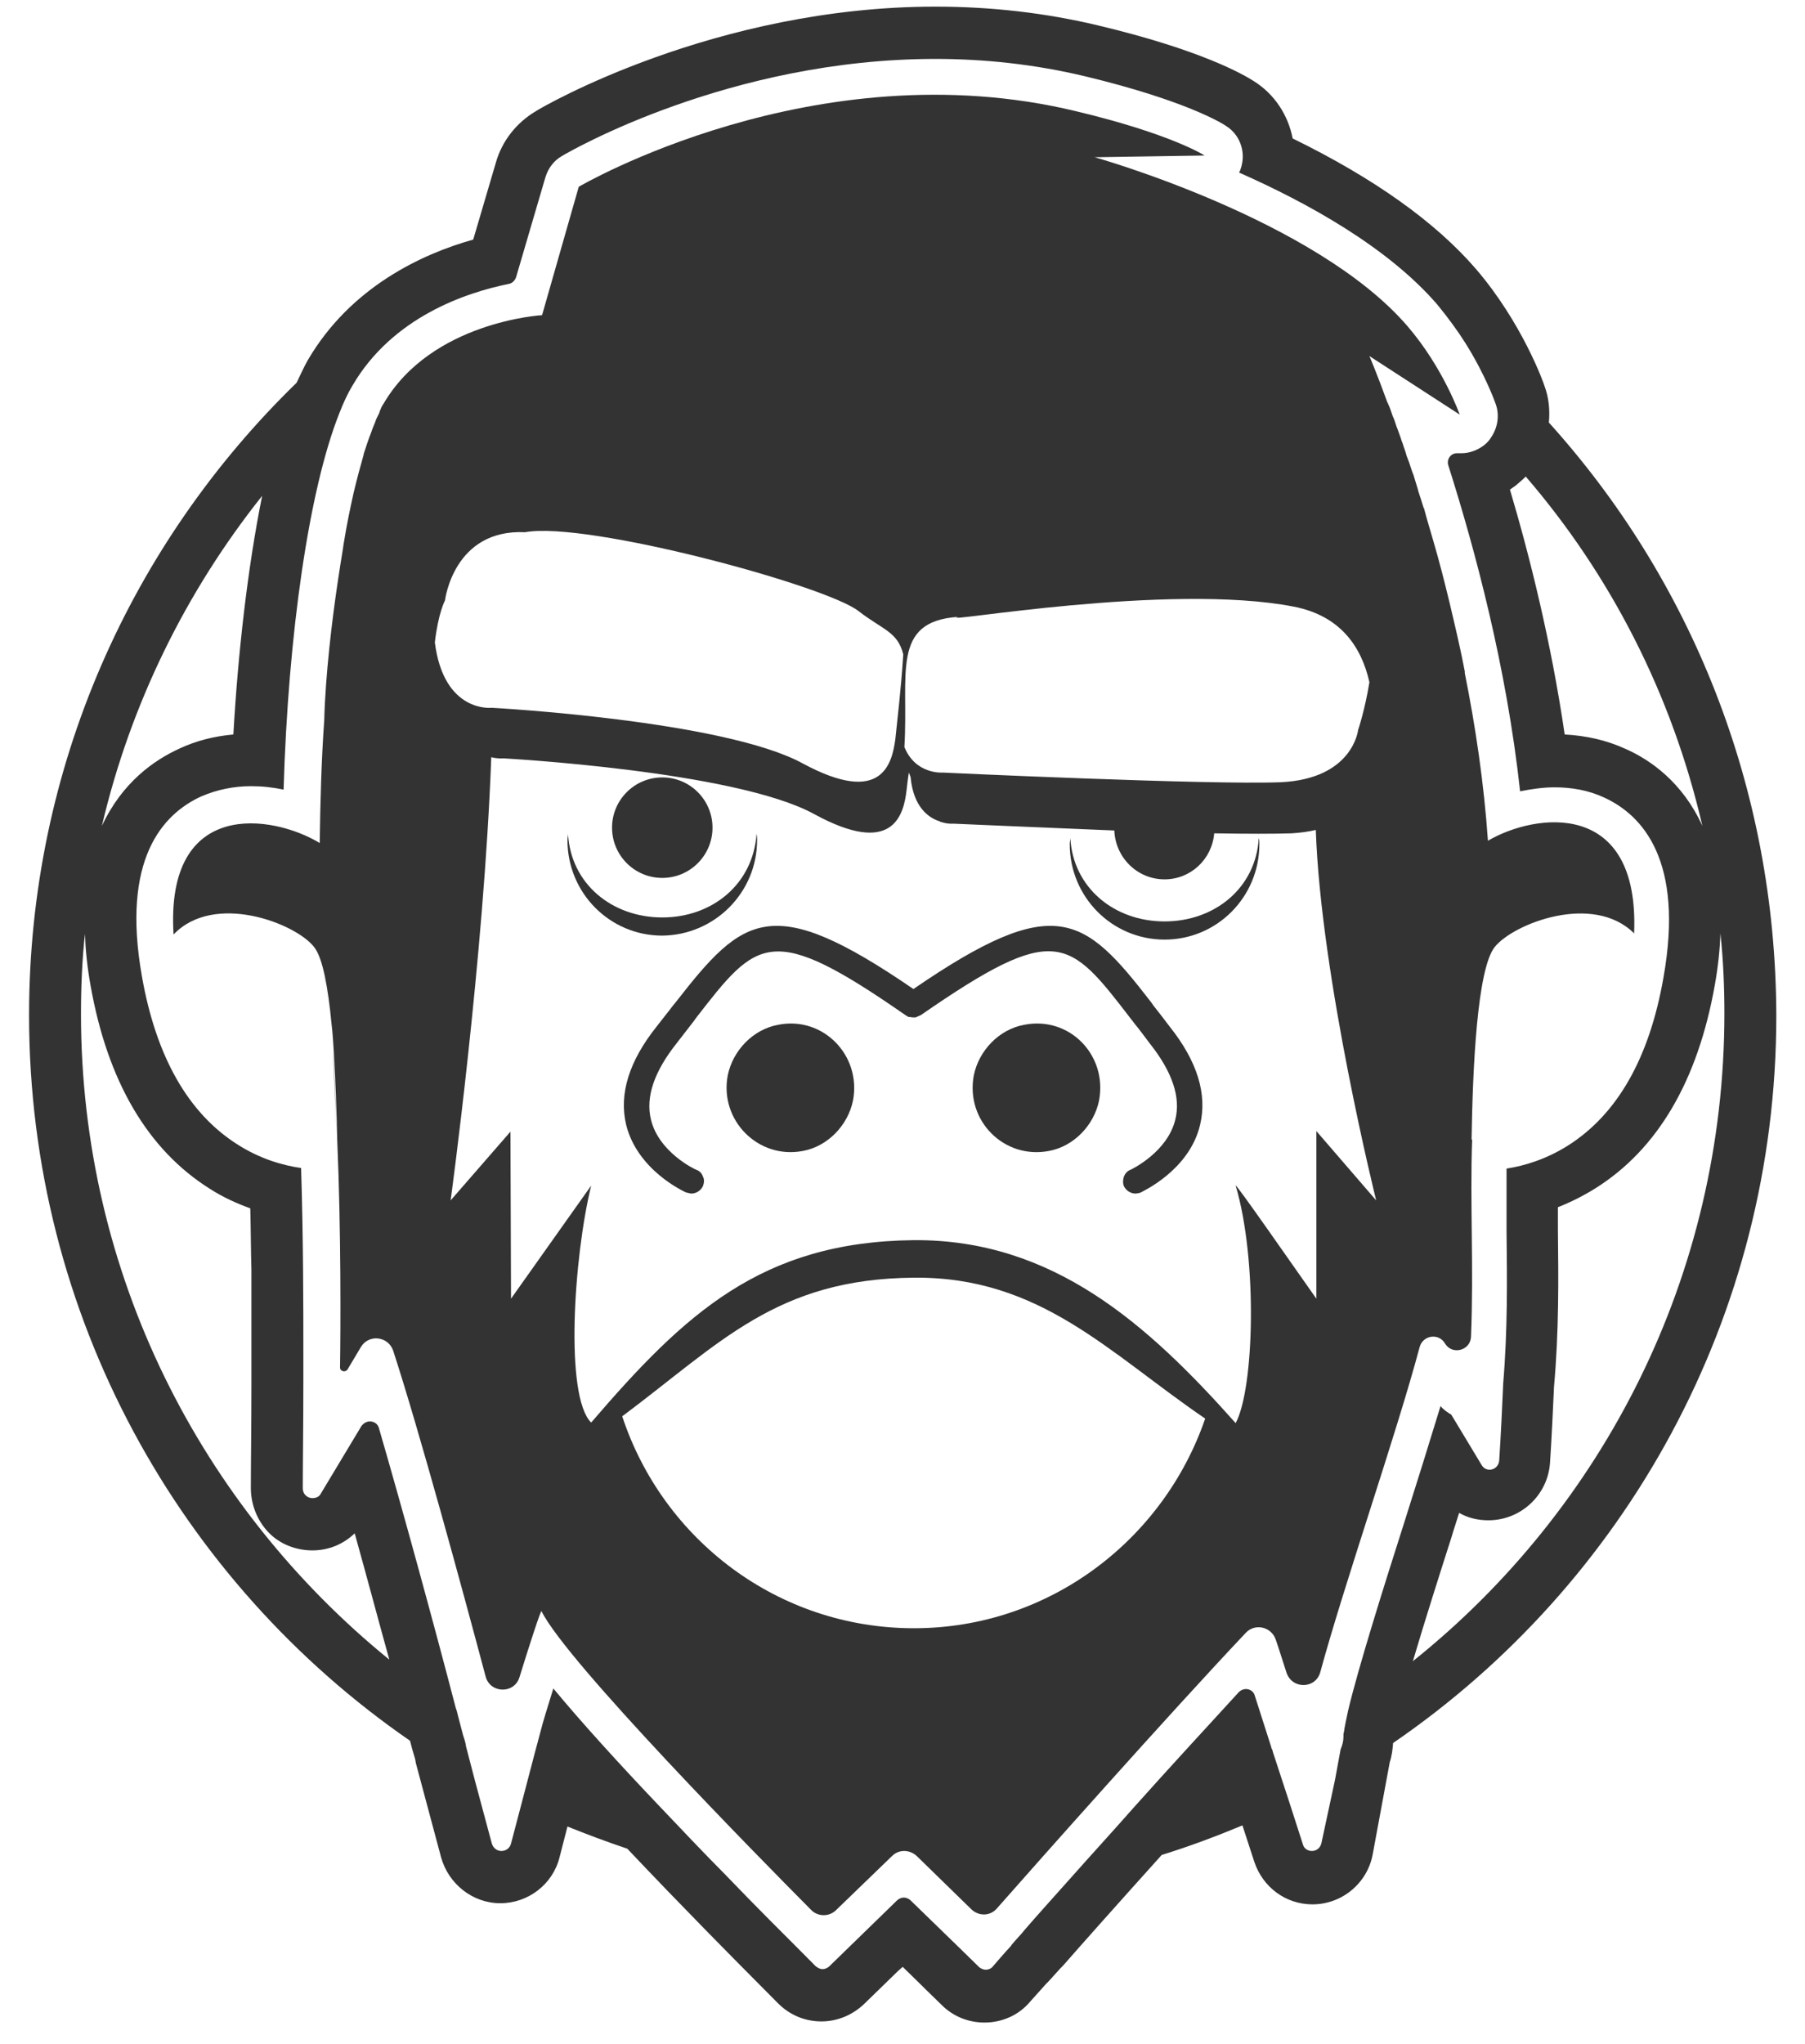 <svg xmlns="http://www.w3.org/2000/svg" xmlns:xlink="http://www.w3.org/1999/xlink" version="1.1" style="" xml:space="preserve" width="318.382" height="360.472"><rect id="backgroundrect" width="100%" height="100%" x="0" y="0" fill="none" stroke="none" class="" style=""/>
<style type="text/css">
	.st0{fill:#333333;}
</style>

<g class="currentLayer" style=""><title>Layer 1</title><g id="svg_1" class="" fill="none">
	<path class="st0" d="M273.205,74.507 c0.199,-2.204 0,-4.408 -0.796,-6.512 c-0.1,-0.401 -3.882,-11.02 -12.045,-20.538 c-7.167,-8.315 -18.018,-16.03 -32.353,-23.043 c-0.796,-4.108 -3.185,-7.814 -6.869,-10.119 c-1.891,-1.202 -9.357,-5.51 -27.475,-9.818 c-9.258,-2.204 -18.814,-3.306 -28.669,-3.306 c-38.823,0 -69.284,17.633 -70.479,18.434 c-3.385,2.004 -5.973,5.21 -7.068,9.117 l-3.982,13.525 c-8.959,2.505 -21.602,8.315 -29.167,21.239 c-0.697,1.202 -1.294,2.605 -1.991,4.007 c-29.067,28.252 -47.185,67.725 -47.185,111.506 c0,53.098 26.678,99.985 67.194,127.937 l0.398,1.503 l0.498,1.703 l0.1,0.501 l0,0.1 l4.48,16.731 c1.294,4.709 5.575,8.115 10.452,8.115 c4.878,0 9.258,-3.306 10.452,-8.115 l1.394,-5.41 c3.484,1.403 6.968,2.705 10.552,3.907 c9.855,10.419 19.312,19.937 23.294,23.944 l3.285,3.306 c2.09,2.104 4.778,3.206 7.665,3.206 c2.787,0 5.475,-1.102 7.566,-3.106 l5.973,-5.811 l0.796,-0.701 l3.385,3.306 l0.498,0.501 l0,0 l2.986,2.905 c1.991,2.004 4.679,3.106 7.566,3.106 c3.086,0 6.072,-1.302 8.063,-3.707 l2.787,-3.106 l0,0 l0.498,-0.501 l1.991,-2.204 l0.498,-0.501 c2.887,-3.306 9.656,-10.92 17.421,-19.536 c4.878,-1.503 9.656,-3.306 14.235,-5.21 l2.09,6.412 c1.493,4.508 5.575,7.514 10.253,7.514 c5.276,0 9.756,-3.807 10.651,-8.916 l2.986,-16.13 c0.398,-1.202 0.498,-2.304 0.597,-3.406 c40.814,-27.952 67.592,-75.039 67.592,-128.237 C313.223,138.626 298.092,102.058 273.205,74.507 zM300.282,145.639 c-3.484,-7.714 -9.258,-11.722 -13.638,-13.625 c-3.285,-1.503 -6.869,-2.304 -10.651,-2.505 c-2.389,-16.33 -6.172,-31.458 -9.656,-43.18 c0.299,-0.2 0.697,-0.501 0.995,-0.701 c0.597,-0.501 1.195,-1.002 1.792,-1.603 C284.056,101.357 294.906,122.396 300.282,145.639 zM46.24,87.431 c-2.588,12.824 -4.28,27.952 -5.077,42.078 c-3.385,0.301 -6.57,1.102 -9.556,2.505 c-4.38,2.004 -10.054,5.911 -13.638,13.625 C23.045,123.999 32.901,104.162 46.24,87.431 zM14.285,178.8 c0,-4.809 0.199,-9.518 0.697,-14.126 c0.1,2.805 0.398,5.811 0.995,9.117 c2.986,16.831 10.054,28.954 21.104,35.866 c2.19,1.403 4.579,2.505 7.068,3.406 c0.1,3.707 0.1,7.414 0.199,10.82 l0,13.926 l0,4.809 l0,0.501 l0,0.601 l0,0.2 c0,7.714 -0.1,14.126 -0.1,18.434 c0,2.905 1.095,5.711 3.086,7.814 c1.991,2.104 4.878,3.206 7.765,3.206 c2.887,0 5.475,-1.102 7.466,-3.006 c2.19,7.814 4.28,15.729 6.072,22.141 l0,0 l0,0.1 C35.489,265.661 14.285,224.685 14.285,178.8 zM233.088,324.97 c-0.199,0.902 -0.896,1.403 -1.692,1.403 c-0.697,0 -1.394,-0.401 -1.593,-1.202 l-2.389,-7.414 l-2.887,-8.816 l-0.1,-0.401 c-0.1,-0.2 -0.199,-0.301 -0.199,-0.501 l-2.887,-9.017 c-0.199,-0.801 -0.896,-1.202 -1.593,-1.202 c-0.398,0 -0.896,0.2 -1.195,0.501 c-5.774,6.312 -12.443,13.525 -18.615,20.438 c-3.882,4.408 -7.665,8.516 -10.851,12.122 c-3.484,3.907 -6.471,7.213 -8.362,9.417 h0 c-0.199,0.2 -0.299,0.401 -0.498,0.601 c-1.195,1.302 -1.891,2.104 -1.891,2.204 c0,0 0,0 0,0 c-1.394,1.503 -2.489,2.805 -3.185,3.607 c-0.299,0.401 -0.796,0.601 -1.294,0.601 c-0.398,0 -0.896,-0.2 -1.195,-0.501 l-3.484,-3.406 c0,0 0,0 0,0 l-8.561,-8.315 c-0.299,-0.301 -0.796,-0.501 -1.195,-0.501 c-0.398,0 -0.896,0.2 -1.195,0.501 l-5.973,5.811 h0 l-5.973,5.811 c-0.299,0.301 -0.796,0.501 -1.195,0.501 c-0.398,0 -0.796,-0.2 -1.195,-0.501 c-0.796,-0.801 -1.891,-1.904 -3.285,-3.306 c0,0 0,0 0,0 c-2.19,-2.204 -6.869,-6.813 -12.543,-12.724 c-3.783,-3.807 -7.964,-8.215 -12.145,-12.623 c-6.67,-7.013 -13.339,-14.326 -18.317,-20.338 c-0.597,2.004 -1.294,4.108 -1.891,6.211 l-1.394,5.21 l-2.389,9.117 l-1.792,6.813 c-0.199,0.801 -0.896,1.302 -1.692,1.302 c-0.697,0 -1.394,-0.401 -1.692,-1.302 l-2.986,-11.121 l-1.593,-6.111 c0,0 0,-0.1 0,-0.1 c-0.1,-0.601 -0.299,-1.202 -0.498,-1.803 l-0.896,-3.406 l0,0 c-0.1,-0.401 -0.199,-0.902 -0.398,-1.403 c-3.783,-14.527 -9.258,-34.564 -13.538,-49.291 c-0.199,-0.801 -0.896,-1.202 -1.593,-1.202 c-0.597,0 -1.095,0.301 -1.493,0.801 l-7.167,11.922 c-0.299,0.601 -0.896,0.801 -1.493,0.801 c-0.896,0 -1.692,-0.701 -1.692,-1.703 c0,-4.408 0.1,-10.92 0.1,-18.935 c0,0 0,-0.1 0,-0.1 c0,0 0,-0.301 0,-0.701 c0,-1.603 0,-3.206 0,-4.809 c0,0 0,0 0,0 c0,-7.013 0,-19.536 -0.398,-31.959 c-3.484,-0.501 -7.366,-1.703 -11.149,-4.108 c-8.76,-5.51 -14.434,-15.529 -16.923,-29.655 c-3.683,-20.738 3.683,-28.653 10.452,-31.759 c2.787,-1.202 5.774,-1.803 8.76,-1.803 c1.991,0 3.882,0.2 5.774,0.601 c0.796,-27.351 4.48,-52.998 9.855,-66.423 c0.697,-1.803 1.493,-3.506 2.29,-4.809 c7.068,-12.122 20.108,-16.43 27.574,-17.933 c0.597,-0.1 1.095,-0.601 1.294,-1.202 l3.086,-10.519 l2.09,-7.113 c0.498,-1.603 1.493,-2.905 2.887,-3.707 c1.493,-0.902 29.665,-17.132 65.9,-17.132 c8.461,0 17.421,0.902 26.579,3.106 c17.421,4.208 23.991,8.215 24.687,8.716 c2.389,1.503 3.484,4.408 2.688,7.213 c-0.1,0.301 -0.199,0.701 -0.398,1.002 c12.244,5.41 26.28,13.224 34.941,23.243 c1.891,2.304 3.584,4.609 4.977,6.813 c3.584,5.711 5.276,10.519 5.375,10.82 c0.697,2.004 0.299,4.208 -0.896,5.911 c-0.299,0.501 -0.697,0.902 -1.195,1.302 c-1.195,0.902 -2.588,1.403 -3.982,1.403 c-0.199,0 -0.398,0 -0.597,0 c-0.1,0 -0.1,0 -0.199,0 c-1.095,0 -1.891,1.102 -1.493,2.204 c4.679,14.727 10.253,35.466 12.642,57.406 c1.991,-0.401 4.081,-0.701 6.072,-0.701 c2.986,0 5.973,0.501 8.76,1.803 c6.769,3.106 14.136,11.121 10.452,31.759 c-2.489,14.226 -8.163,24.145 -16.923,29.655 c-3.683,2.304 -7.466,3.506 -10.751,4.007 c0,3.607 0,7.314 0,11.121 c0.1,8.516 0.199,17.332 -0.597,26.85 c0,0 0,0.1 0,0.1 c-0.199,4.408 -0.398,8.816 -0.697,13.425 c-0.1,1.002 -0.896,1.603 -1.692,1.603 c-0.597,0 -1.095,-0.301 -1.394,-0.801 l-5.375,-8.916 c-0.697,-0.401 -1.394,-0.902 -1.891,-1.503 c-1.891,6.211 -4.081,13.224 -6.371,20.438 c-3.584,11.221 -8.163,25.748 -9.955,33.362 c-0.299,1.503 -0.597,2.705 -0.697,3.607 l0,0 l-0.1,0.401 c0,0.2 0,0.301 0,0.501 c0,0.801 -0.199,1.503 -0.498,2.204 l-0.995,5.41 L233.088,324.97 zM249.214,292.911 c2.19,-7.414 4.977,-16.13 6.869,-22.041 c0.398,-1.403 0.896,-2.805 1.294,-4.108 c1.593,0.902 3.285,1.302 5.176,1.302 c5.674,0 10.452,-4.408 10.851,-10.119 c0.299,-4.508 0.498,-8.916 0.697,-13.224 l0,-0.1 c0.896,-10.019 0.796,-19.035 0.697,-27.751 c0,-1.302 0,-2.705 0,-4.007 c2.29,-0.902 4.48,-2.004 6.57,-3.306 c11.05,-6.913 18.117,-19.035 21.104,-35.866 c0.597,-3.306 0.896,-6.312 0.995,-9.117 c0.498,4.709 0.697,9.417 0.697,14.126 C304.164,224.985 282.662,266.162 249.214,292.911 z" id="svg_2" fill="none" fill-opacity="1"/>
	<g id="svg_3" fill="none" fill-opacity="1">
		<path class="st0" d="M-101.288,380.673 h37.429 v12.924 H-85.559 v9.718 h19.212 v13.425 H-85.559 v23.944 H-101.288 V380.673 z" id="svg_4" fill="none" fill-opacity="1"/>
		<path class="st0" d="M-17.968,440.684 l-9.258,-15.929 h-9.756 v15.929 h-15.629 v-60.111 l24.19,0 c9.656,0 18.814,5.711 21.801,14.928 c2.986,9.117 -0.1,17.833 -5.973,23.343 l12.642,21.74 H-17.968 zM-36.881,411.13 h9.756 c4.778,0 8.561,-3.807 8.561,-8.616 s-3.783,-8.616 -8.561,-8.616 h-9.756 V411.13 z" id="svg_5" fill="none" fill-opacity="1"/>
		<path class="st0" d="M5.426,440.684 l27.873,-60.111 h7.068 l28.072,60.111 H52.81 l-3.683,-7.814 h-24.389 l-3.584,7.814 H5.426 zM30.81,419.545 h12.145 l-6.072,-13.224 L30.81,419.545 z" id="svg_6" fill="none" fill-opacity="1"/>
		<path class="st0" d="M120.402,440.684 L92.23,412.232 v28.453 h-15.629 v-60.111 h6.371 l28.271,28.352 v-28.352 h15.629 v60.111 H120.402 z" id="svg_7" fill="none" fill-opacity="1"/>
		<path class="st0" d="M137.623,380.573 h46.986 V396.202 h-15.828 v44.482 h-15.629 V396.202 h-15.529 V380.573 z" id="svg_8" fill="none" fill-opacity="1"/>
		<path class="st0" d="M195.46,380.673 H211.088 v60.111 h-15.728 V380.673 z" id="svg_9" fill="none" fill-opacity="1"/>
		<path class="st0" d="M257.477,397.605 c-3.683,-1.803 -8.262,-1.904 -12.841,0.301 c-5.375,2.605 -8.461,8.916 -7.366,14.827 c1.792,9.217 9.955,13.926 18.317,11.02 c3.882,-1.302 6.67,-3.807 8.262,-7.013 l14.036,6.913 c-4.778,9.618 -14.534,16.831 -27.375,16.831 c-9.258,0 -18.217,-4.709 -23.493,-12.323 c-12.244,-17.532 -3.783,-40.074 14.633,-46.286 c7.765,-2.605 15.828,-1.904 22.697,1.603 L257.477,397.605 z" id="svg_10" fill="none" fill-opacity="1"/>
		<path class="st0" d="M279.974,440.684 l27.873,-60.111 h1.792 l27.873,60.111 h-1.792 l-8.959,-19.336 h-36.135 l-8.959,19.336 H279.974 zM291.422,419.746 h34.543 l-17.321,-37.269 L291.422,419.746 z" id="svg_11" fill="none" fill-opacity="1"/>
		<path class="st0" d="M383.701,404.317 c-2.389,7.314 -9.855,11.822 -17.52,11.822 l-17.819,0 v24.545 h-1.493 v-60.111 h20.108 C378.625,380.673 387.783,392.094 383.701,404.317 zM348.363,382.176 v32.46 h18.615 c10.353,-0.1 18.615,-10.119 15.231,-21.339 c-2.09,-6.813 -8.959,-11.121 -16.027,-11.121 H348.363 z" id="svg_12" fill="none" fill-opacity="1"/>
		<path class="st0" d="M396.642,380.673 h37.131 v1.603 h-35.638 v26.95 h33.149 v1.603 h-33.149 v28.352 h35.638 v1.603 h-37.131 V380.673 z" id="svg_13" fill="none" fill-opacity="1"/>
	</g>
	<path class="st0" d="M58.683,185.312 c0.299,5.109 0.498,10.519 0.597,15.328 l0,0 C59.181,195.932 59.081,190.422 58.683,185.312 z" id="svg_14" fill="none" fill-opacity="1"/>
	<path class="st0" d="M58.285,180.403 c-0.299,-3.206 -0.697,-6.111 -1.195,-8.516 C57.588,174.192 57.986,177.197 58.285,180.403 z" id="svg_15" fill="none" fill-opacity="1"/>
	<path class="st0" d="M137.225,180.704 c-4.38,0.801 -7.964,4.508 -8.86,8.916 c-1.493,7.915 5.375,14.827 13.24,13.325 c4.38,-0.801 7.964,-4.508 8.86,-8.916 C151.958,186.013 145.089,179.101 137.225,180.704 z" id="svg_16" fill="none" fill-opacity="1"/>
	<path class="st0" d="M133.542,148.143 c0,-0.401 0,-0.701 -0.1,-1.102 c-0.597,8.816 -7.765,14.727 -16.624,14.727 c-8.86,0 -16.126,-5.911 -16.624,-14.727 c0,0.401 -0.1,0.701 -0.1,1.102 c0,9.317 7.466,16.831 16.724,16.831 C126.076,164.874 133.542,157.36 133.542,148.143 z" id="svg_17" fill="none" fill-opacity="1"/>
	<path class="st0" d="M180.627,180.704 c-4.38,0.801 -7.964,4.508 -8.86,8.916 c-1.493,8.015 5.375,14.827 13.24,13.325 c4.38,-0.801 7.964,-4.508 8.86,-8.916 C195.36,186.013 188.591,179.101 180.627,180.704 z" id="svg_18" fill="none" fill-opacity="1"/>
	<circle class="st0" cx="116.818" cy="145.939" r="8.86" id="svg_19" fill="none" fill-opacity="1"/>
	<path class="st0" d="M203.523,177.397 l-0.498,-0.701 c-11.846,-15.328 -16.923,-19.436 -41.909,-2.304 c-24.986,-17.132 -29.963,-13.024 -41.909,2.304 l-0.498,0.601 c-0.896,1.202 -1.891,2.404 -2.887,3.707 c-4.878,6.111 -6.67,11.922 -5.375,17.332 c1.991,8.015 10.154,11.722 10.552,11.922 l0.896,0.2 c0.896,0 1.692,-0.501 2.09,-1.302 c0.199,-0.501 0.299,-1.202 0,-1.703 c-0.199,-0.601 -0.597,-1.002 -1.195,-1.202 c-0.299,-0.1 -6.57,-3.106 -7.964,-8.816 c-0.995,-4.007 0.597,-8.516 4.48,-13.425 c1.095,-1.403 2.19,-2.805 3.185,-4.108 l0.199,-0.301 c10.95,-14.126 13.24,-17.132 37.031,-0.601 l0.498,0.301 l0.896,0.1 c0.299,0 0.498,0 0.597,-0.1 l0.697,-0.301 c23.891,-16.531 26.081,-13.625 37.031,0.601 l0.697,0.902 c0.896,1.102 1.792,2.304 2.688,3.506 c3.982,5.009 5.475,9.518 4.48,13.425 c-1.394,5.711 -7.665,8.716 -7.864,8.816 c-0.597,0.2 -0.995,0.701 -1.195,1.202 c-0.199,0.601 -0.199,1.202 0,1.703 c0.398,0.801 1.195,1.302 2.09,1.302 l0.597,-0.1 l0.299,-0.1 c0.299,-0.2 8.561,-3.907 10.452,-11.922 c1.294,-5.41 -0.498,-11.221 -5.375,-17.332 C205.315,179.702 204.419,178.499 203.523,177.397 z" id="svg_20" fill="none" fill-opacity="1"/>
	<path class="st0" d="M262.454,148.244 c-0.697,-10.119 -2.19,-20.137 -4.081,-29.555 c0,-0.1 0,-0.2 0,-0.301 c-0.697,-3.707 -1.692,-7.915 -2.688,-12.122 c-0.896,-3.707 -1.792,-7.213 -2.787,-10.62 c0,0 0,0 0,0 c-0.597,-2.104 -1.195,-4.007 -1.692,-5.911 c0,-0.1 0,-0.1 -0.1,-0.2 c-0.299,-1.002 -0.597,-1.904 -0.896,-2.805 c0,-0.1 -0.1,-0.2 -0.1,-0.401 c-0.299,-0.902 -0.498,-1.703 -0.796,-2.605 c-0.1,-0.2 -0.1,-0.301 -0.199,-0.501 c-0.299,-0.801 -0.498,-1.603 -0.796,-2.304 c-0.1,-0.2 -0.1,-0.301 -0.199,-0.501 c-0.199,-0.801 -0.498,-1.503 -0.697,-2.204 c-0.1,-0.2 -0.1,-0.301 -0.199,-0.501 c-0.199,-0.701 -0.498,-1.403 -0.697,-2.004 c-0.1,-0.2 -0.1,-0.301 -0.199,-0.501 c-0.199,-0.601 -0.398,-1.302 -0.697,-1.904 c0,-0.1 -0.1,-0.2 -0.1,-0.301 c-0.199,-0.601 -0.398,-1.202 -0.697,-1.803 c0,-0.1 0,-0.1 -0.1,-0.2 c-1.891,-5.21 -3.185,-8.215 -3.185,-8.215 l15.927,10.319 c0,0 -2.887,-8.215 -9.158,-15.529 c-16.226,-18.935 -55.248,-29.855 -55.248,-29.855 l19.412,-0.301 c0,0 -5.873,-3.807 -22.697,-7.814 c-46.09,-11.121 -87.7,13.325 -87.7,13.325 L95.615,55.572 c0,0 -19.511,1.102 -27.972,15.629 c-0.299,0.401 -0.498,0.902 -0.697,1.403 c0,0 0,0.1 0,0.1 c-0.199,0.501 -0.498,0.902 -0.697,1.503 c0,0.1 -0.1,0.2 -0.1,0.301 c-0.199,0.501 -0.398,0.902 -0.597,1.503 c0,0.1 -0.1,0.2 -0.1,0.301 c-0.199,0.501 -0.398,1.002 -0.597,1.603 c0,0.1 -0.1,0.2 -0.1,0.301 c-0.199,0.601 -0.398,1.202 -0.597,1.803 c0,0 0,0.1 0,0.1 c-0.597,2.104 -1.195,4.308 -1.792,6.813 c0,0 0,0 0,0 c-0.597,2.705 -1.195,5.51 -1.692,8.616 l0,0 c0,0 -0.1,0.501 -0.199,1.302 c-0.299,1.803 -0.597,3.707 -0.896,5.711 c-0.995,6.612 -2.19,16.531 -2.389,24.445 c-0.498,7.013 -0.697,14.326 -0.796,21.64 c-8.262,-5.009 -27.276,-8.015 -25.782,16.13 c7.167,-7.514 21.502,-2.004 24.787,2.204 c0.796,1.002 1.394,2.805 1.891,5.109 c0.498,2.404 0.896,5.31 1.195,8.516 c0.199,1.603 0.299,3.306 0.398,5.009 c0.299,5.109 0.498,10.519 0.597,15.328 l0,0 l0,0 c0,0 0,0 0,0 c0.697,16.13 0.597,33.762 0.498,40.174 c0,0.701 0.896,0.902 1.294,0.401 l2.389,-4.007 c1.394,-2.304 4.778,-1.904 5.674,0.601 c4.579,14.026 12.244,42.178 16.326,57.506 c0.796,3.006 5.077,3.106 5.973,0.1 c1.792,-5.811 3.783,-11.922 3.882,-11.621 c4.38,8.916 38.524,43.581 47.583,52.697 c1.195,1.202 3.185,1.202 4.38,0 l9.855,-9.518 c1.195,-1.202 3.086,-1.202 4.38,0 l9.656,9.417 c1.294,1.202 3.285,1.202 4.48,-0.2 c7.068,-8.015 30.163,-34.063 43.9,-48.59 c1.593,-1.703 4.48,-1.102 5.276,1.202 c0.597,1.703 1.195,3.707 1.891,5.811 c0.995,3.006 5.176,2.905 5.973,-0.1 c4.28,-15.729 13.439,-41.978 17.52,-57.306 c0.597,-2.104 3.385,-2.505 4.48,-0.601 c1.294,2.104 4.48,1.202 4.579,-1.202 c0.498,-12.323 -0.199,-23.644 0.199,-34.764 c-0.1,0 -0.1,0 -0.1,0 c0.199,-12.824 0.995,-30.056 4.081,-33.963 c3.285,-4.108 17.321,-9.618 24.588,-2.404 C289.232,140.83 270.816,143.334 262.454,148.244 zM168.98,108.771 c-3.982,1.302 37.131,-6.111 59.23,-1.803 c8.262,1.603 11.946,7.113 13.339,13.325 c-0.796,4.909 -1.991,8.416 -1.991,8.416 s-0.896,8.616 -13.638,9.217 c-12.742,0.501 -59.628,-1.703 -59.628,-1.703 s-4.778,0.401 -6.769,-4.508 C160.32,118.989 157.035,109.572 168.98,108.771 zM78.493,105.865 c0,0 1.493,-12.623 14.136,-12.022 c10.851,-2.004 53.158,9.417 58.832,13.926 c4.28,3.306 6.869,3.607 7.864,7.614 c-0.398,6.312 -1.095,11.922 -1.394,14.928 c-0.597,4.408 -2.389,11.822 -16.326,4.308 c-13.936,-7.614 -54.85,-9.818 -54.85,-9.818 s-8.461,1.002 -10.054,-11.521 C77.298,108.069 78.493,105.865 78.493,105.865 zM161.216,287.1 c-23.991,0 -44.298,-15.629 -51.465,-37.369 c17.321,-12.924 27.176,-24.245 51.465,-24.445 c22.298,-0.2 34.443,13.325 51.366,24.846 C205.215,271.572 185.007,287.1 161.216,287.1 zM232.192,199.438 l0,29.555 c-4.181,-5.911 -14.335,-20.538 -14.235,-19.937 c3.882,13.024 3.285,35.766 0,41.877 c-15.529,-17.432 -32.253,-32.46 -56.841,-32.26 c-26.778,0.301 -40.316,12.924 -56.841,32.159 c-4.679,-4.609 -3.086,-29.154 0,-41.777 l-14.136,19.937 c0,-3.306 -0.1,-29.454 -0.1,-29.454 l-10.552,12.122 c0,0 5.873,-42.879 7.167,-78.145 c1.195,0.301 2.09,0.2 2.09,0.2 s40.914,2.204 54.85,9.818 c13.936,7.614 15.828,0.2 16.326,-4.308 c0.1,-0.801 0.199,-1.803 0.398,-3.006 c0.1,0.301 0.199,0.501 0.299,0.801 c0.498,5.31 3.185,7.213 5.176,7.814 c0,0 0.1,0.1 0.1,0.1 h0.1 c1.195,0.401 2.19,0.301 2.19,0.301 s13.737,0.601 28.371,1.202 c0.199,4.809 4.081,8.616 8.86,8.616 c4.579,0 8.362,-3.506 8.76,-8.115 c5.774,0.1 10.651,0.1 13.638,0 c1.593,-0.1 3.086,-0.301 4.28,-0.601 c0.896,26.148 10.651,65.321 10.651,65.321 L232.192,199.438 z" id="svg_21" fill="none" fill-opacity="1"/>
	<path class="st0" d="M205.414,162.47 c-8.86,0 -16.126,-5.911 -16.624,-14.727 c0,0.401 -0.1,0.701 -0.1,1.102 c0,9.317 7.466,16.831 16.724,16.831 c9.258,0 16.724,-7.514 16.724,-16.831 c0,-0.401 0,-0.701 -0.1,-1.102 C221.541,156.559 214.274,162.47 205.414,162.47 z" id="svg_22" fill="none" fill-opacity="1"/>
	<path class="st0" d="M59.28,200.64 C59.28,200.64 59.28,200.741 59.28,200.64 C59.28,200.741 59.28,200.64 59.28,200.64 L59.28,200.64 z" id="svg_23" fill="none" fill-opacity="1"/>
</g></g></svg>